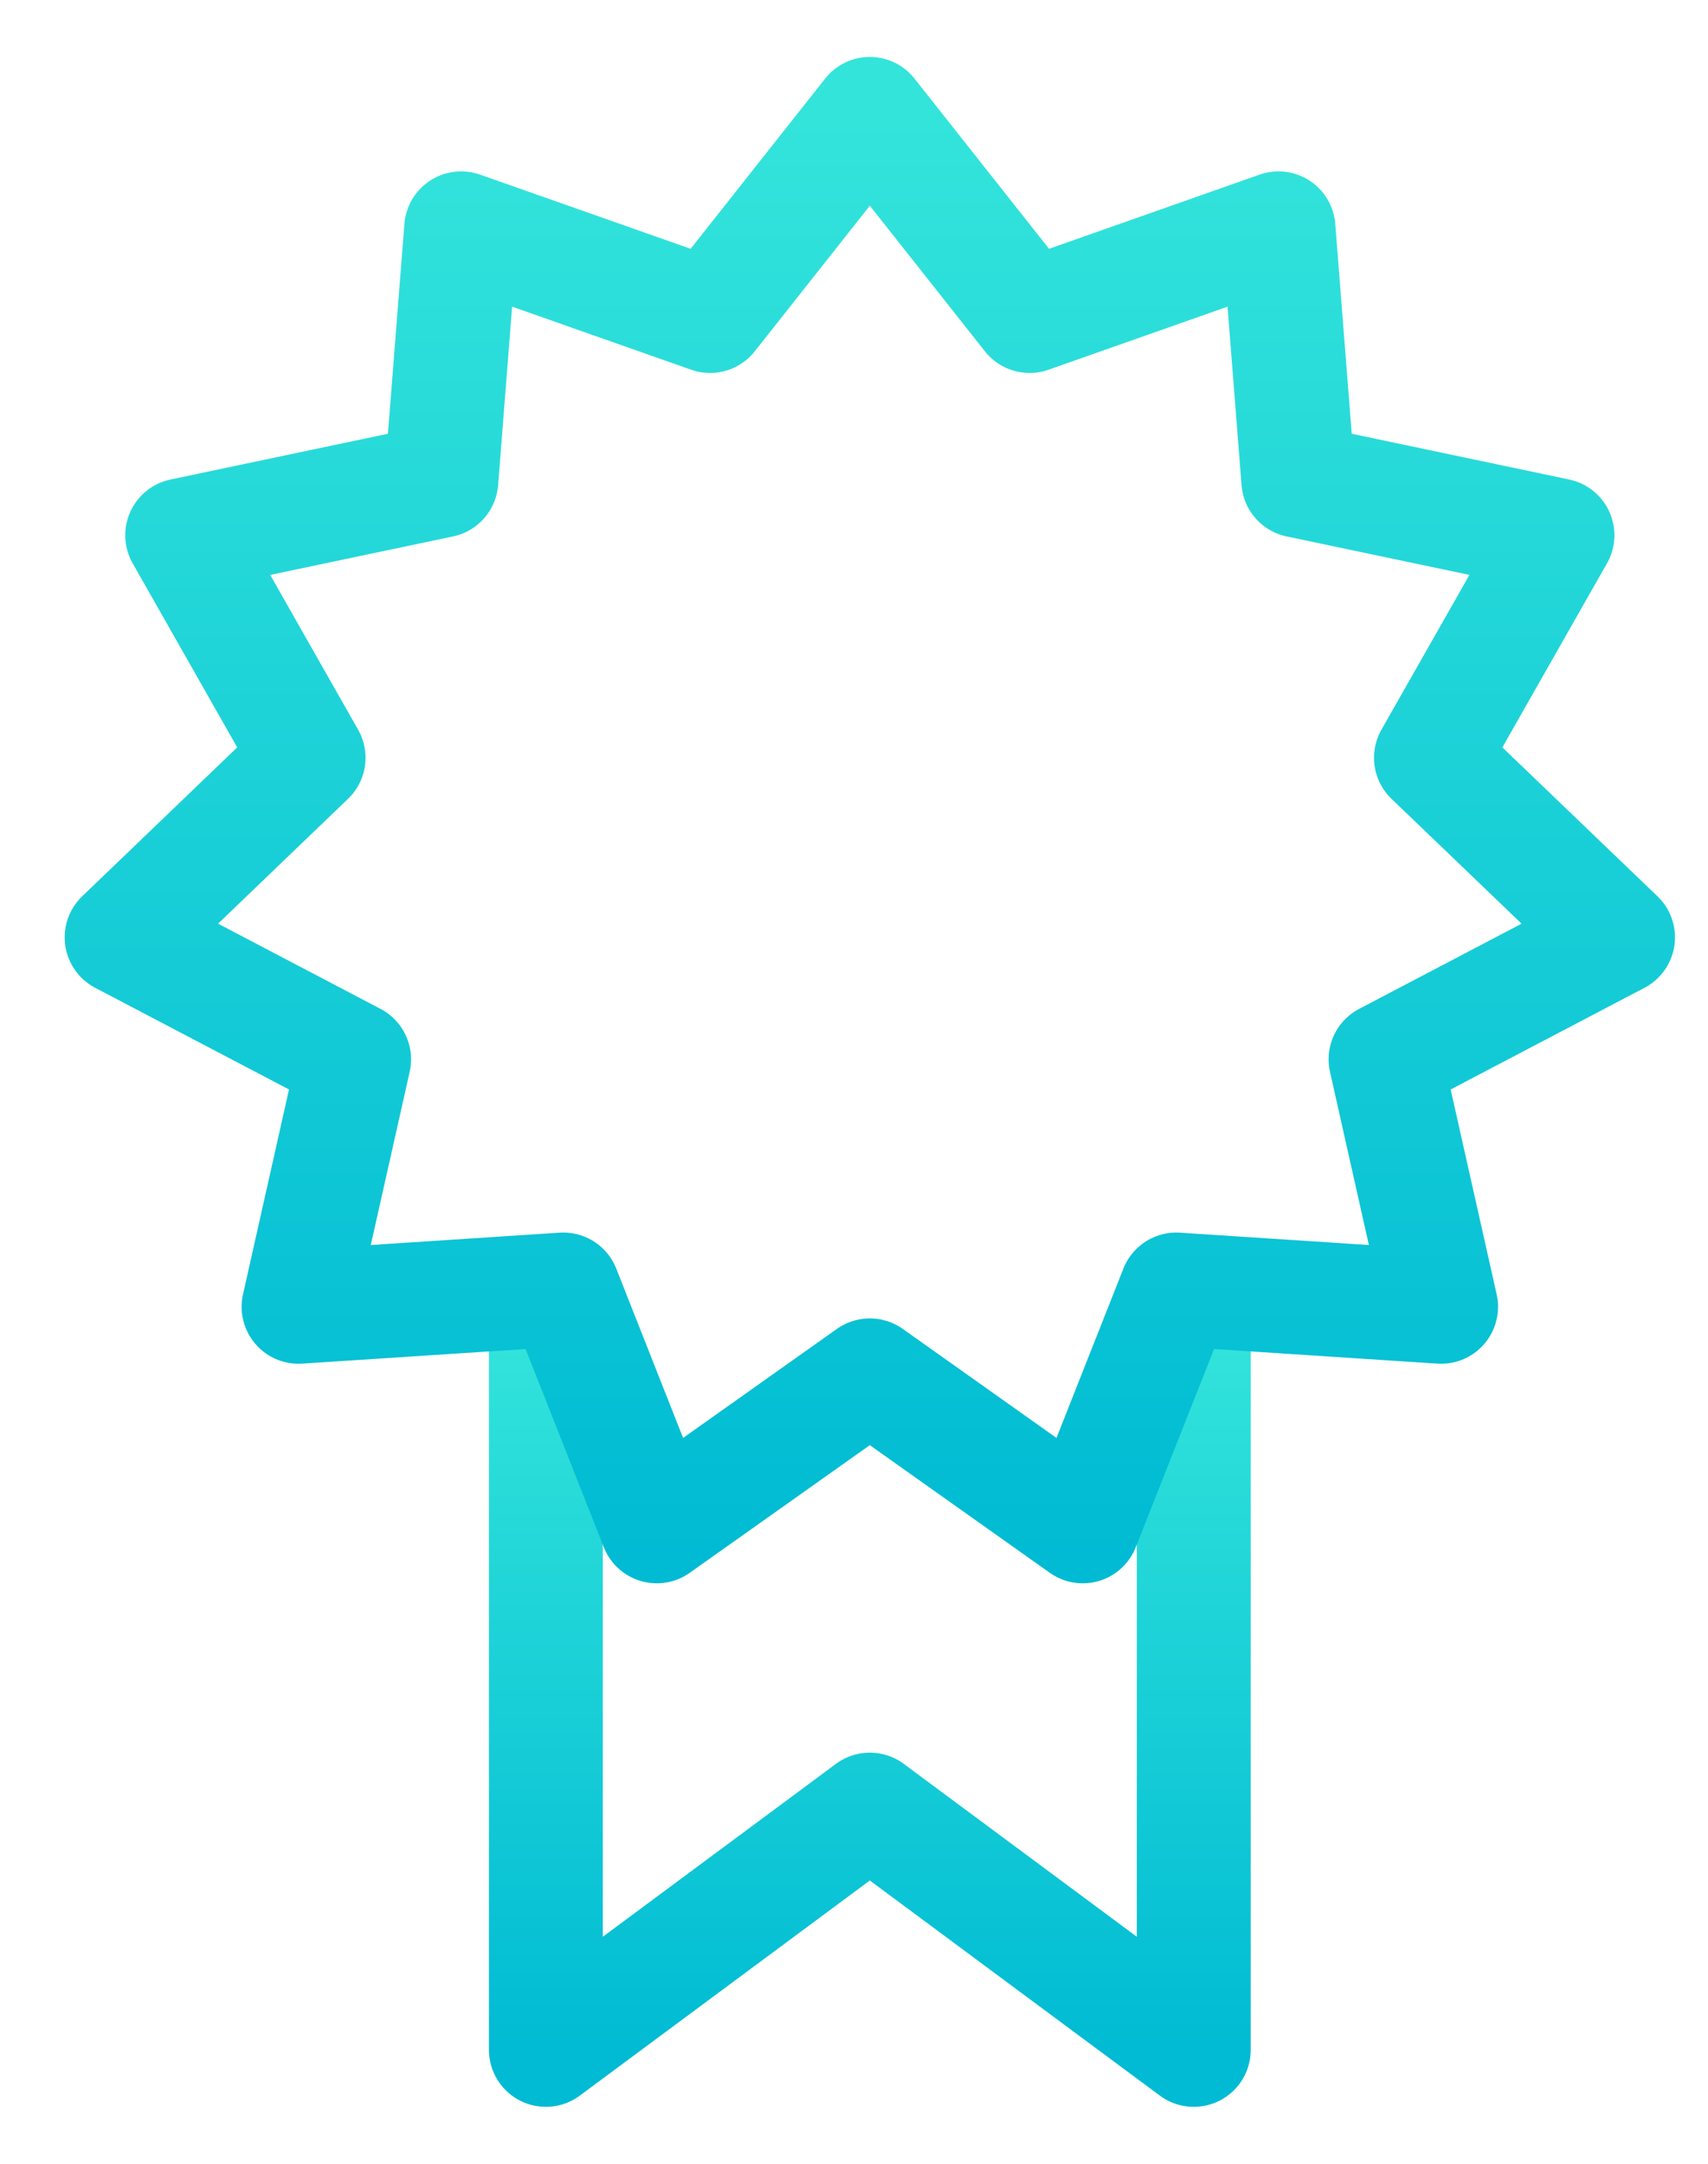 <svg width="15" height="19" viewBox="0 0 15 19" fill="none" xmlns="http://www.w3.org/2000/svg">
<path d="M10.484 11.67V18L7.639 15.89L4.794 18V11.67" stroke="url(#paint0_linear_2112_1537)" stroke-linecap="round" stroke-linejoin="round"/>
<path d="M7.639 1L9.042 2.775L11.228 2.005L11.402 4.221L13.678 4.7L12.567 6.654L14.21 8.231L12.168 9.302L12.656 11.475L10.331 11.323L9.509 13.403L7.639 12.077L5.768 13.403L4.947 11.323L2.622 11.475L3.11 9.302L1.068 8.231L2.71 6.654L1.6 4.7L3.876 4.221L4.05 2.005L6.236 2.775L7.639 1Z" stroke="url(#paint1_linear_2112_1537)" stroke-linecap="round" stroke-linejoin="round"/>
<defs>
<linearGradient id="paint0_linear_2112_1537" x1="7.639" y1="11.67" x2="7.639" y2="18" gradientUnits="userSpaceOnUse">
<stop stop-color="#33E4DB"/>
<stop offset="1" stop-color="#00BBD3"/>
</linearGradient>
<linearGradient id="paint1_linear_2112_1537" x1="7.639" y1="1" x2="7.639" y2="13.66" gradientUnits="userSpaceOnUse">
<stop stop-color="#33E4DB"/>
<stop offset="1" stop-color="#00BBD3"/>
</linearGradient>
</defs>
</svg>
